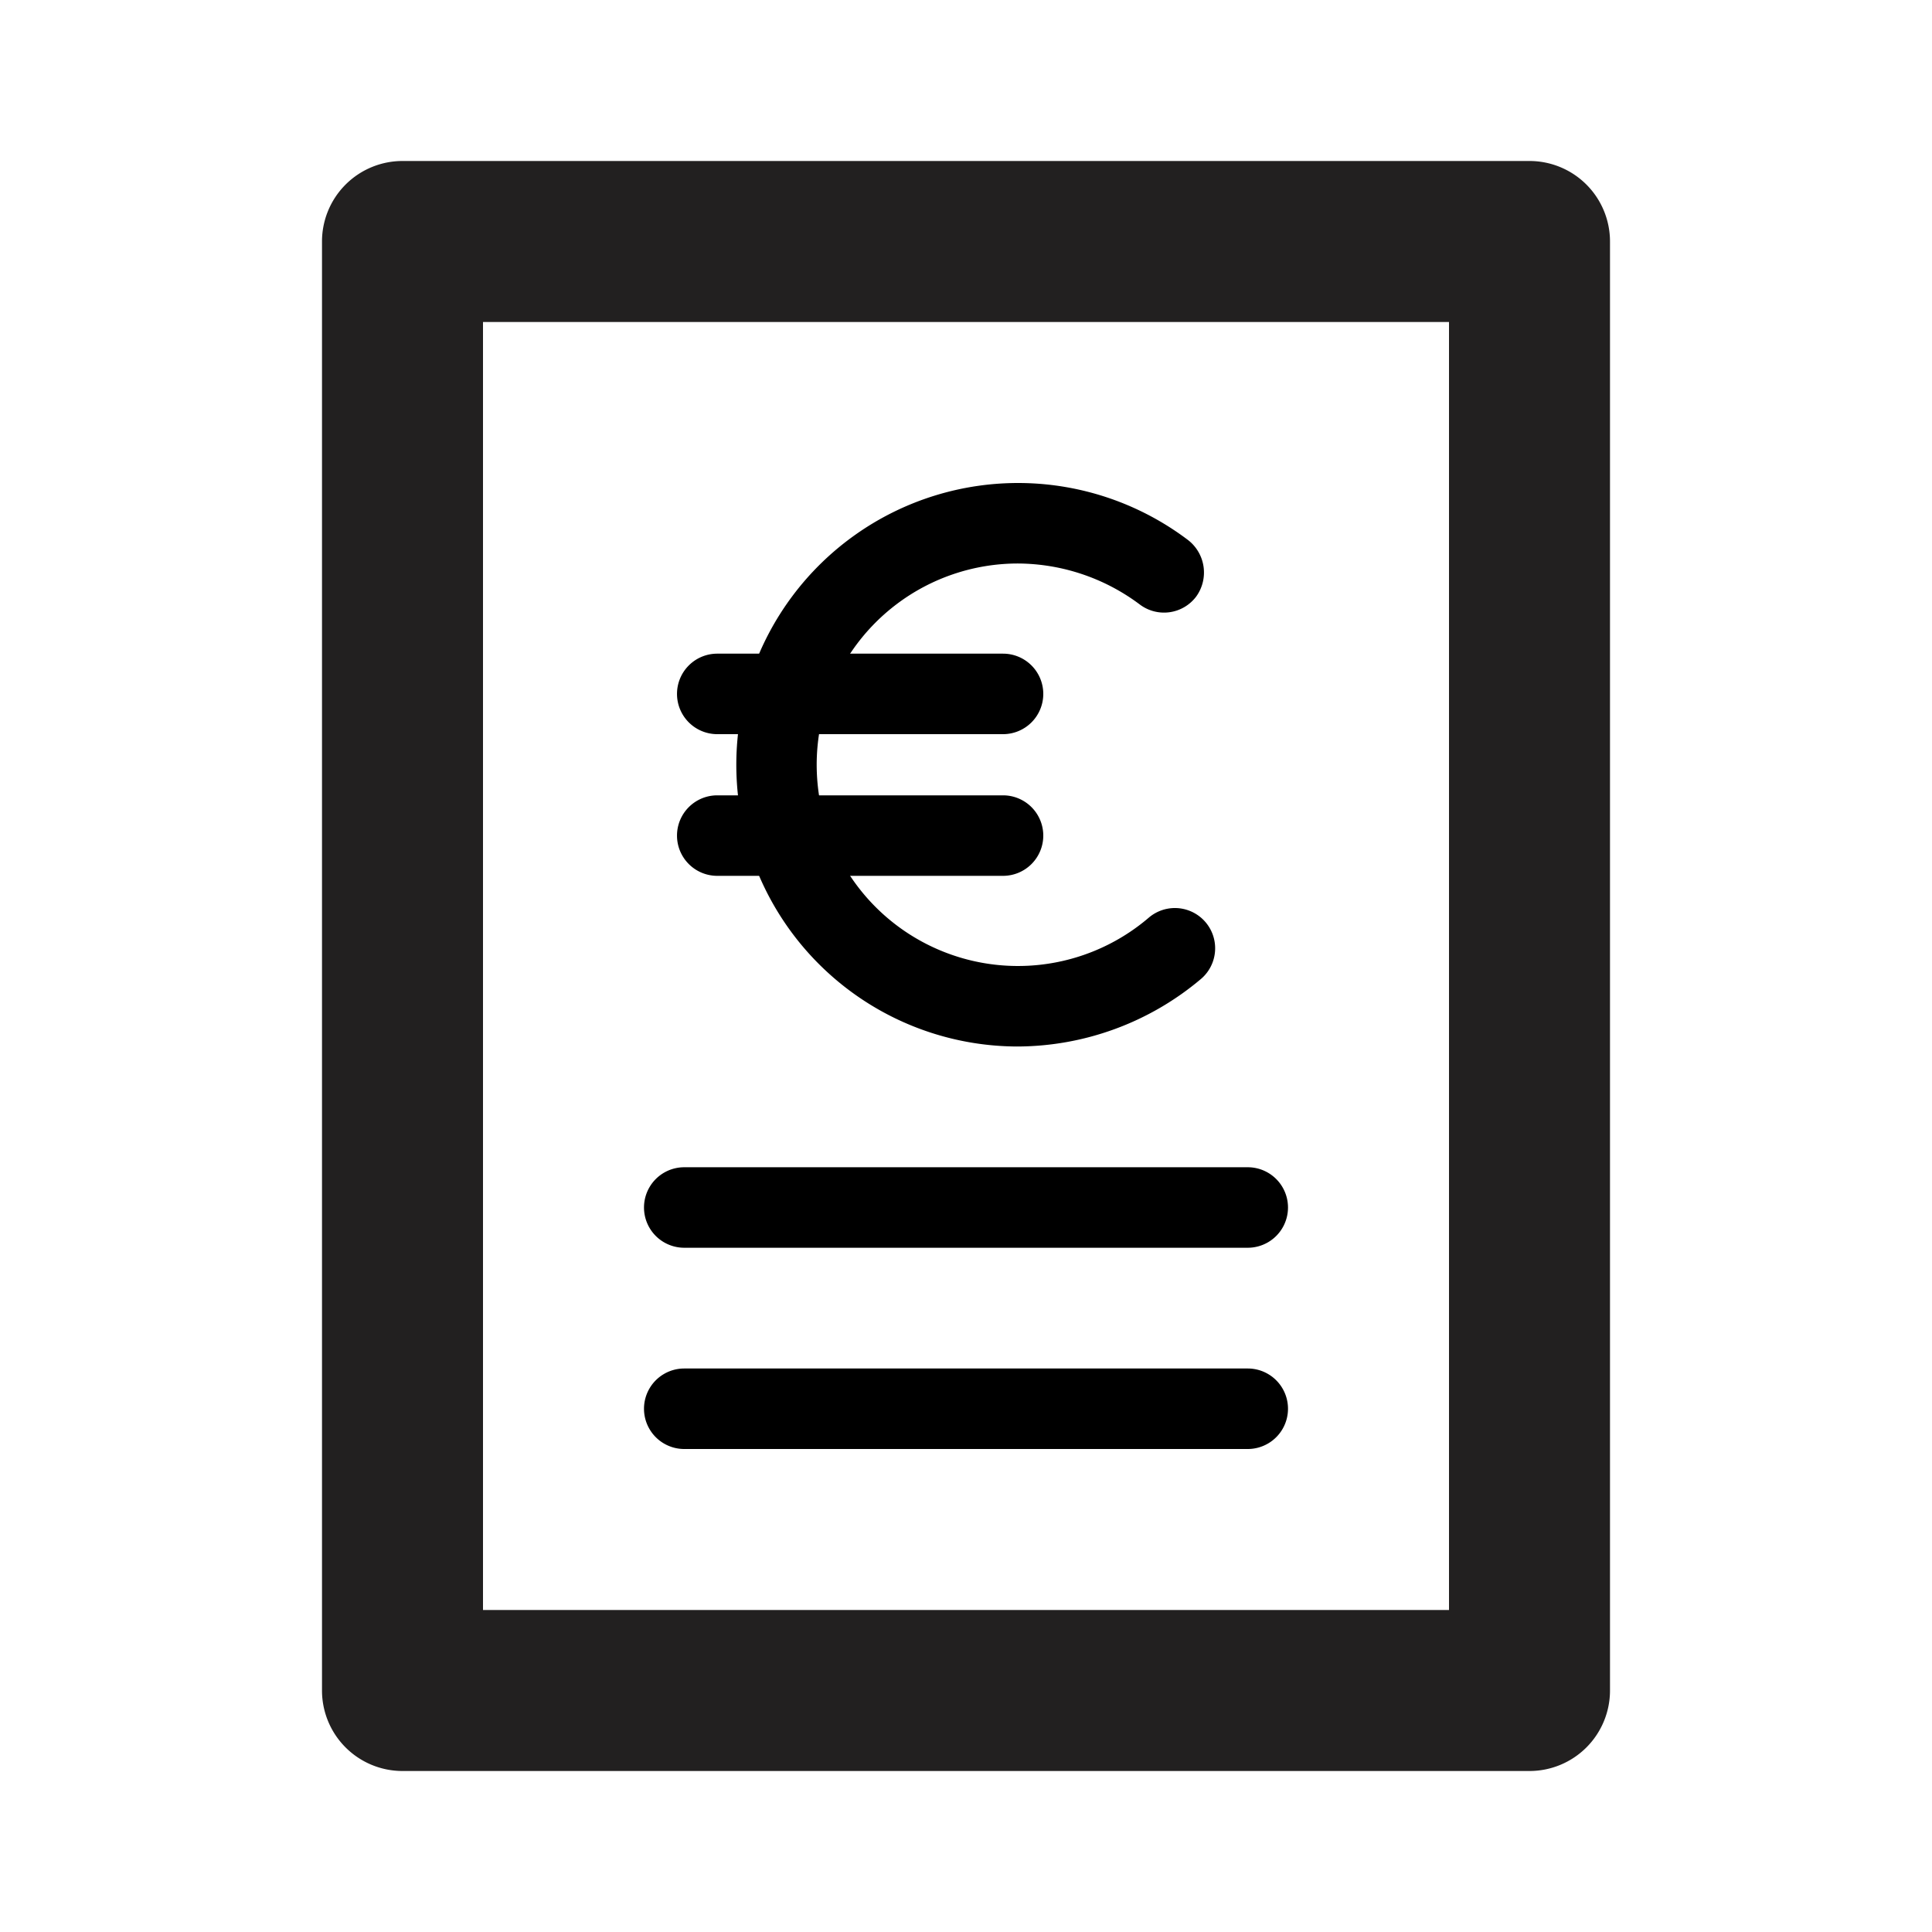 <svg xmlns="http://www.w3.org/2000/svg" viewBox="0 0 24 24"><path fill="#222020" d="M19 22H5a1 1 0 01-1-1V3a1 1 0 011-1h14a1 1 0 011 1v18a1 1 0 01-1 1zM6 20h12V4H6z"/><path d="M12.63 13a3.5 3.5 0 112.13-6.29.51.51 0 01.1.7.5.5 0 01-.7.1A2.54 2.54 0 0012.63 7a2.5 2.5 0 101.64 4.4.5.5 0 01.65.76 3.55 3.55 0 01-2.29.84z"/><path d="M12.46 9.12H8.91a.5.5 0 01-.5-.5.5.5 0 01.5-.5h3.55a.5.5 0 01.5.5.5.5 0 01-.5.5zM12.46 10.88H8.91a.5.5 0 01-.5-.5.5.5 0 01.5-.5h3.55a.5.5 0 01.5.5.5.5 0 01-.5.5zM15.5 18h-7a.5.5 0 010-1h7a.5.5 0 010 1zM15.5 15.5h-7a.5.5 0 010-1h7a.5.5 0 010 1z"/></svg>